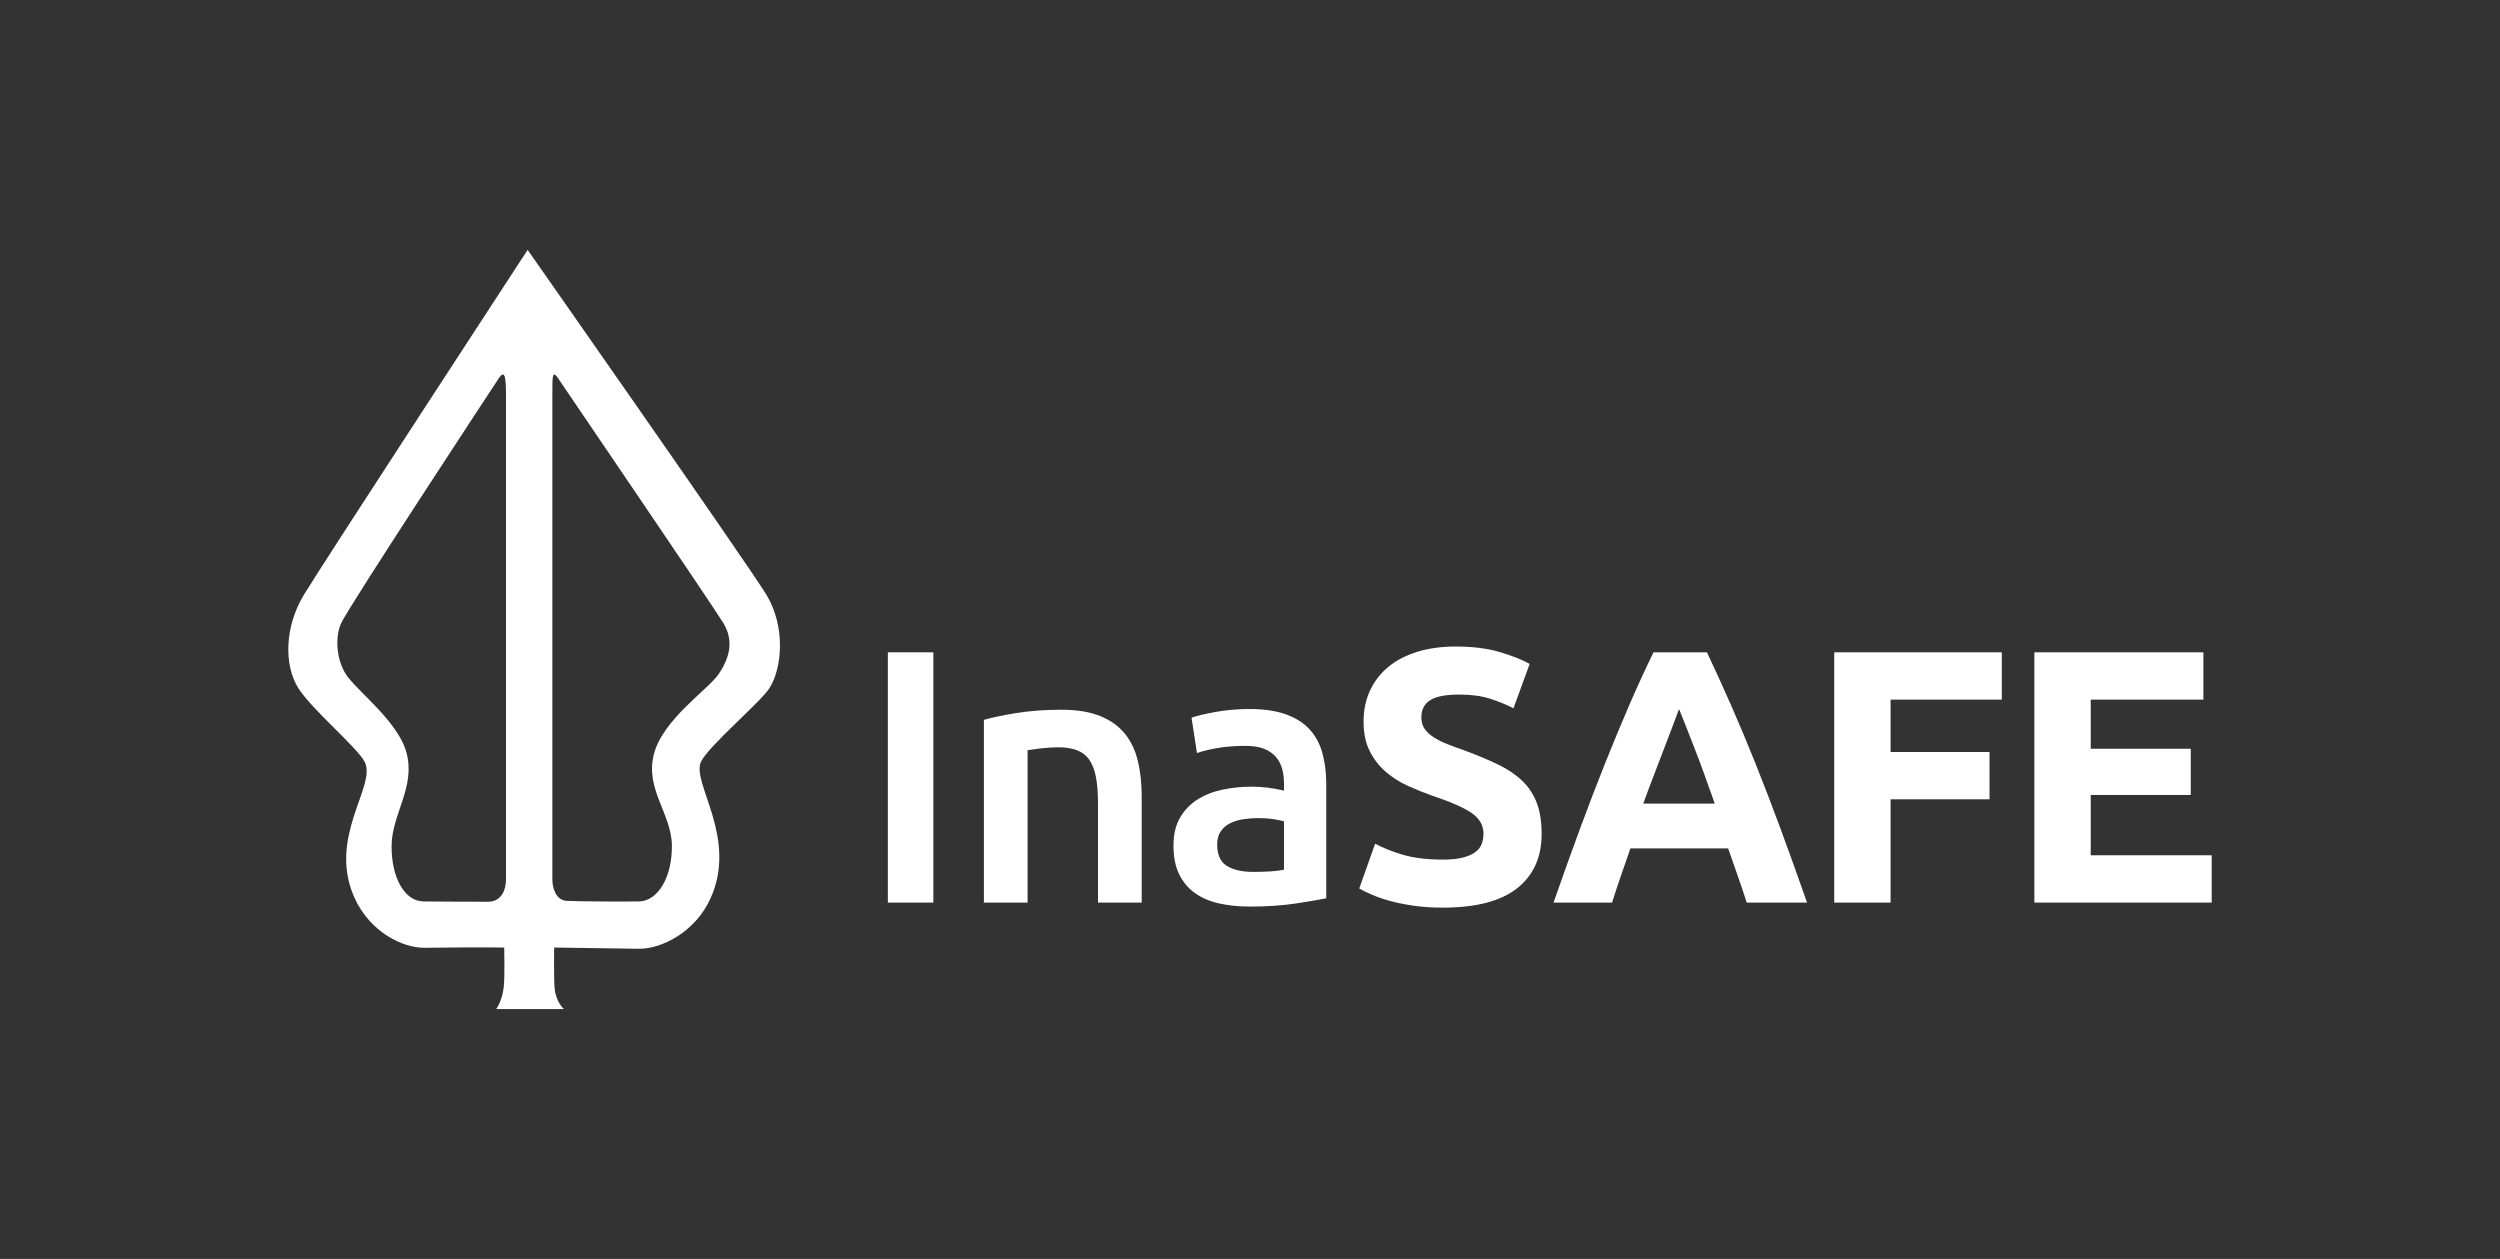 <?xml version="1.0" encoding="UTF-8" standalone="no"?>
<!-- Created with Inkscape (http://www.inkscape.org/) -->

<svg
   xmlns:dc="http://purl.org/dc/elements/1.1/"
   xmlns:cc="http://creativecommons.org/ns#"
   xmlns:rdf="http://www.w3.org/1999/02/22-rdf-syntax-ns#"
   xmlns:svg="http://www.w3.org/2000/svg"
   xmlns="http://www.w3.org/2000/svg"
   xmlns:sodipodi="http://sodipodi.sourceforge.net/DTD/sodipodi-0.dtd"
   xmlns:inkscape="http://www.inkscape.org/namespaces/inkscape"
   width="701"
   height="353"
   viewBox="0 0 701 353"
   id="svg6415"
   version="1.1"
   inkscape:version="0.91 r13725"
   sodipodi:docname="white.svg">
  <rect x="0" y="0" width="701" height="353" fill="#333333" stroke="none"/>
  <defs
     id="defs6417" />
  <sodipodi:namedview
     id="base"
     pagecolor="#ffffff"
     bordercolor="#666666"
     borderopacity="1.0"
     inkscape:pageopacity="0.0"
     inkscape:pageshadow="2"
     inkscape:zoom="0.98994949"
     inkscape:cx="289.9444"
     inkscape:cy="173.7205"
     inkscape:document-units="px"
     inkscape:current-layer="layer3"
     showgrid="false"
     fit-margin-top="0"
     fit-margin-left="0"
     fit-margin-right="0"
     fit-margin-bottom="0"
     inkscape:window-width="1920"
     inkscape:window-height="1138"
     inkscape:window-x="-8"
     inkscape:window-y="-8"
     inkscape:window-maximized="1"
     units="px" />
  <g
     inkscape:groupmode="layer"
     id="layer3"
     inkscape:label="Layer 2"
     transform="translate(0,140.125)">
    <g
       transform="translate(9.884,-137.188)"
       id="g3684"
       style="fill:#ffffff">
      <path
         inkscape:connector-curvature="0"
         d="m 205.086,163.943 c -4.867,-8.113 -67.023,-96.818 -67.023,-96.818 0,0 -57.928,88.703 -62.797,96.818 -5.25,8.75 -5.641,19.432 -1.512,26.057 3.686,5.913 16.398,16.511 18.607,20.656 3.514,6.594 -10.514,21.125 -2.85,38.125 4.371,9.695 13.578,14.125 19.744,14.043 16.164,-0.215 22.244,-0.074 22.244,-0.074 0,0 0.181,8.16 -0.125,11 -0.438,4.063 -2.125,6.25 -2.125,6.25 l 9.914,0 9.086,0 c 0,0 -2.25,-1.875 -2.625,-5.875 -0.24,-2.563 -0.125,-11.375 -0.125,-11.375 0,0 7.563,0.133 23.727,0.348 6.164,0.082 15.777,-4.484 20.145,-14.18 7.664,-17 -5.371,-32.277 -2.727,-38.193 1.917,-4.288 16.793,-16.842 19.223,-20.69 3.673,-5.818 4.469,-17.34 -0.781,-26.092 z M 132,243.75 c 0,2.75 -1.25,6.157 -5.005,6.156 -3.239,-0.001 -12.829,-0.006 -18.162,-0.081 -5.333,-0.075 -8.996,-6.763 -8.915,-15.669 0.081,-8.906 6.894,-16.546 4.113,-26.281 -2.5,-8.75 -14.072,-17.27 -16.952,-21.788 -2.844,-4.462 -2.939,-10.837 -1.279,-14.333 2.482,-5.23 42.436,-65.988 44.159,-68.588 1.723,-2.6 2.041,-0.416 2.041,4.834 0,5.25 0,135.75 0,135.75 z m 59.615,-57.663 c -3.015,4.43 -15.633,12.663 -18.153,22.469 -2.52,9.806 4.972,16.694 5.054,25.601 0.081,8.906 -3.93,15.594 -9.263,15.669 -5.333,0.075 -17.009,0.002 -20.243,-0.164 -3.135,-0.161 -4.01,-3.911 -4.01,-5.911 0,0 0,-130.5 0,-135.75 0,-5.25 -0.092,-7.432 1.631,-4.832 1.723,2.6 43.303,63.637 46.307,68.586 3.005,4.946 1.799,9.745 -1.323,14.332 z"
         id="path3686"
         style="fill:#ffffff" />
      <g
         id="g3688"
         style="fill:#ffffff">
        <path
           inkscape:connector-curvature="0"
           d="m 239.072,179.975 12.76,0 0,70.175 -12.76,0 0,-70.175 z"
           id="path3690"
           style="fill:#ffffff" />
        <path
           inkscape:connector-curvature="0"
           d="m 265.997,198.91 c 2.362,-0.674 5.435,-1.316 9.215,-1.924 3.779,-0.608 7.966,-0.912 12.558,-0.912 4.319,0 7.931,0.593 10.835,1.772 2.901,1.182 5.214,2.835 6.936,4.962 1.722,2.126 2.937,4.693 3.646,7.696 0.709,3.005 1.063,6.295 1.063,9.872 l 0,29.772 -12.252,0 0,-27.848 c 0,-2.835 -0.187,-5.249 -0.557,-7.241 -0.371,-1.99 -0.979,-3.61 -1.823,-4.859 -0.844,-1.249 -1.992,-2.16 -3.442,-2.734 -1.453,-0.572 -3.226,-0.86 -5.315,-0.86 -1.555,0 -3.175,0.101 -4.862,0.303 -1.688,0.203 -2.936,0.372 -3.747,0.506 l 0,42.734 -12.252,0 0,-51.239 z"
           id="path3692"
           style="fill:#ffffff" />
        <path
           inkscape:connector-curvature="0"
           d="m 340.526,195.872 c 4.049,0 7.457,0.506 10.228,1.52 2.767,1.012 4.977,2.43 6.632,4.253 1.653,1.823 2.835,4.034 3.544,6.633 0.709,2.6 1.063,5.452 1.063,8.556 l 0,32.101 c -1.891,0.405 -4.744,0.896 -8.557,1.469 -3.815,0.573 -8.119,0.861 -12.91,0.861 -3.175,0 -6.076,-0.306 -8.709,-0.912 -2.633,-0.608 -4.878,-1.586 -6.734,-2.937 -1.857,-1.35 -3.309,-3.104 -4.354,-5.267 -1.047,-2.159 -1.569,-4.824 -1.569,-7.999 0,-3.038 0.59,-5.604 1.772,-7.696 1.18,-2.091 2.785,-3.797 4.81,-5.113 2.025,-1.317 4.37,-2.261 7.038,-2.836 2.666,-0.572 5.45,-0.859 8.354,-0.859 1.349,0 2.767,0.085 4.253,0.252 1.484,0.169 3.07,0.456 4.759,0.861 l 0,-2.025 c 0,-1.418 -0.169,-2.768 -0.506,-4.05 -0.339,-1.282 -0.93,-2.414 -1.772,-3.393 -0.845,-0.979 -1.959,-1.738 -3.342,-2.278 -1.385,-0.54 -3.123,-0.811 -5.215,-0.811 -2.835,0 -5.435,0.202 -7.797,0.607 -2.365,0.404 -4.288,0.879 -5.772,1.418 l -1.519,-9.924 c 1.552,-0.54 3.813,-1.08 6.784,-1.62 2.97,-0.539 6.141,-0.811 9.519,-0.811 z m 1.012,45.669 c 3.779,0 6.648,-0.201 8.607,-0.606 l 0,-13.569 c -0.676,-0.203 -1.654,-0.406 -2.938,-0.607 -1.282,-0.203 -2.699,-0.305 -4.253,-0.305 -1.351,0 -2.717,0.102 -4.101,0.305 -1.384,0.201 -2.633,0.573 -3.745,1.113 -1.114,0.541 -2.011,1.301 -2.684,2.277 -0.677,0.98 -1.015,2.214 -1.015,3.697 0,2.903 0.912,4.911 2.734,6.025 1.826,1.114 4.29,1.67 7.395,1.67 z"
           id="path3694"
           style="fill:#ffffff" />
        <path
           inkscape:connector-curvature="0"
           d="m 394.741,238.099 c 2.228,0 4.065,-0.185 5.519,-0.557 1.451,-0.37 2.615,-0.876 3.494,-1.52 0.876,-0.64 1.483,-1.4 1.822,-2.278 0.337,-0.876 0.506,-1.855 0.506,-2.937 0,-2.294 -1.08,-4.203 -3.24,-5.721 -2.161,-1.519 -5.873,-3.156 -11.139,-4.911 -2.296,-0.812 -4.592,-1.738 -6.885,-2.785 -2.297,-1.046 -4.355,-2.363 -6.179,-3.95 -1.822,-1.584 -3.309,-3.509 -4.456,-5.771 -1.147,-2.261 -1.721,-5.013 -1.721,-8.253 0,-3.24 0.608,-6.159 1.823,-8.759 1.215,-2.599 2.937,-4.81 5.164,-6.633 2.228,-1.822 4.927,-3.223 8.102,-4.202 3.173,-0.979 6.75,-1.469 10.733,-1.469 4.726,0 8.81,0.507 12.253,1.519 3.443,1.014 6.279,2.127 8.506,3.342 l -4.557,12.455 c -1.959,-1.012 -4.137,-1.906 -6.532,-2.683 -2.396,-0.774 -5.283,-1.165 -8.657,-1.165 -3.781,0 -6.498,0.524 -8.151,1.569 -1.654,1.048 -2.481,2.65 -2.481,4.81 0,1.284 0.304,2.365 0.912,3.241 0.606,0.878 1.468,1.671 2.581,2.38 1.114,0.71 2.396,1.352 3.849,1.924 1.451,0.574 3.054,1.164 4.811,1.772 3.645,1.351 6.816,2.684 9.519,3.999 2.698,1.316 4.943,2.853 6.733,4.607 1.787,1.756 3.122,3.815 4,6.178 0.877,2.363 1.315,5.232 1.315,8.606 0,6.55 -2.295,11.63 -6.885,15.24 -4.592,3.612 -11.511,5.418 -20.759,5.418 -3.106,0 -5.908,-0.188 -8.405,-0.557 -2.498,-0.372 -4.709,-0.827 -6.633,-1.367 -1.924,-0.54 -3.579,-1.113 -4.962,-1.721 -1.384,-0.608 -2.549,-1.182 -3.493,-1.723 l 4.455,-12.556 c 2.092,1.147 4.674,2.177 7.747,3.087 3.071,0.915 6.836,1.371 11.291,1.371 z"
           id="path3696"
           style="fill:#ffffff" />
        <path
           inkscape:connector-curvature="0"
           d="m 479.894,250.149 c -0.781,-2.438 -1.62,-4.944 -2.52,-7.513 -0.898,-2.569 -1.793,-5.13 -2.685,-7.678 l -27.407,0 c -0.886,2.561 -1.775,5.125 -2.664,7.698 -0.892,2.572 -1.721,5.07 -2.487,7.492 l -16.405,0 c 2.642,-7.561 5.146,-14.547 7.516,-20.962 2.37,-6.412 4.688,-12.455 6.957,-18.126 2.27,-5.671 4.504,-11.054 6.704,-16.151 2.201,-5.097 4.488,-10.076 6.857,-14.936 l 14.975,0 c 2.306,4.859 4.577,9.839 6.815,14.936 2.238,5.098 4.495,10.48 6.767,16.151 2.272,5.671 4.595,11.714 6.968,18.126 2.373,6.415 4.883,13.401 7.527,20.962 l -16.918,0 z m -18.98,-54.277 c -0.353,1.02 -0.867,2.406 -1.546,4.16 -0.681,1.754 -1.452,3.781 -2.319,6.08 -0.867,2.299 -1.836,4.831 -2.908,7.594 -1.07,2.765 -2.159,5.664 -3.266,8.697 l 20.067,0 c -1.075,-3.043 -2.114,-5.951 -3.12,-8.724 -1.005,-2.771 -1.962,-5.309 -2.868,-7.608 -0.906,-2.299 -1.702,-4.324 -2.384,-6.077 -0.684,-1.752 -1.236,-3.126 -1.656,-4.122 z"
           id="path3698"
           style="fill:#ffffff" />
        <path
           inkscape:connector-curvature="0"
           d="m 504.435,250.149 0,-70.175 46.987,0 0,13.264 -31.189,0 0,14.685 27.746,0 0,13.265 -27.746,0 0,28.962 -15.798,0 z"
           id="path3700"
           style="fill:#ffffff" />
        <path
           inkscape:connector-curvature="0"
           d="m 560.555,250.149 0,-70.175 47.391,0 0,13.264 -31.593,0 0,13.773 28.049,0 0,12.961 -28.049,0 0,16.911 33.922,0 0,13.266 -49.72,0 z"
           id="path3702"
           style="fill:#ffffff" />
      </g>
    </g>
  </g>
  <g
     inkscape:label="Layer 1"
     inkscape:groupmode="layer"
     id="layer1"
     transform="translate(-16.055,117.057)" />
</svg>
